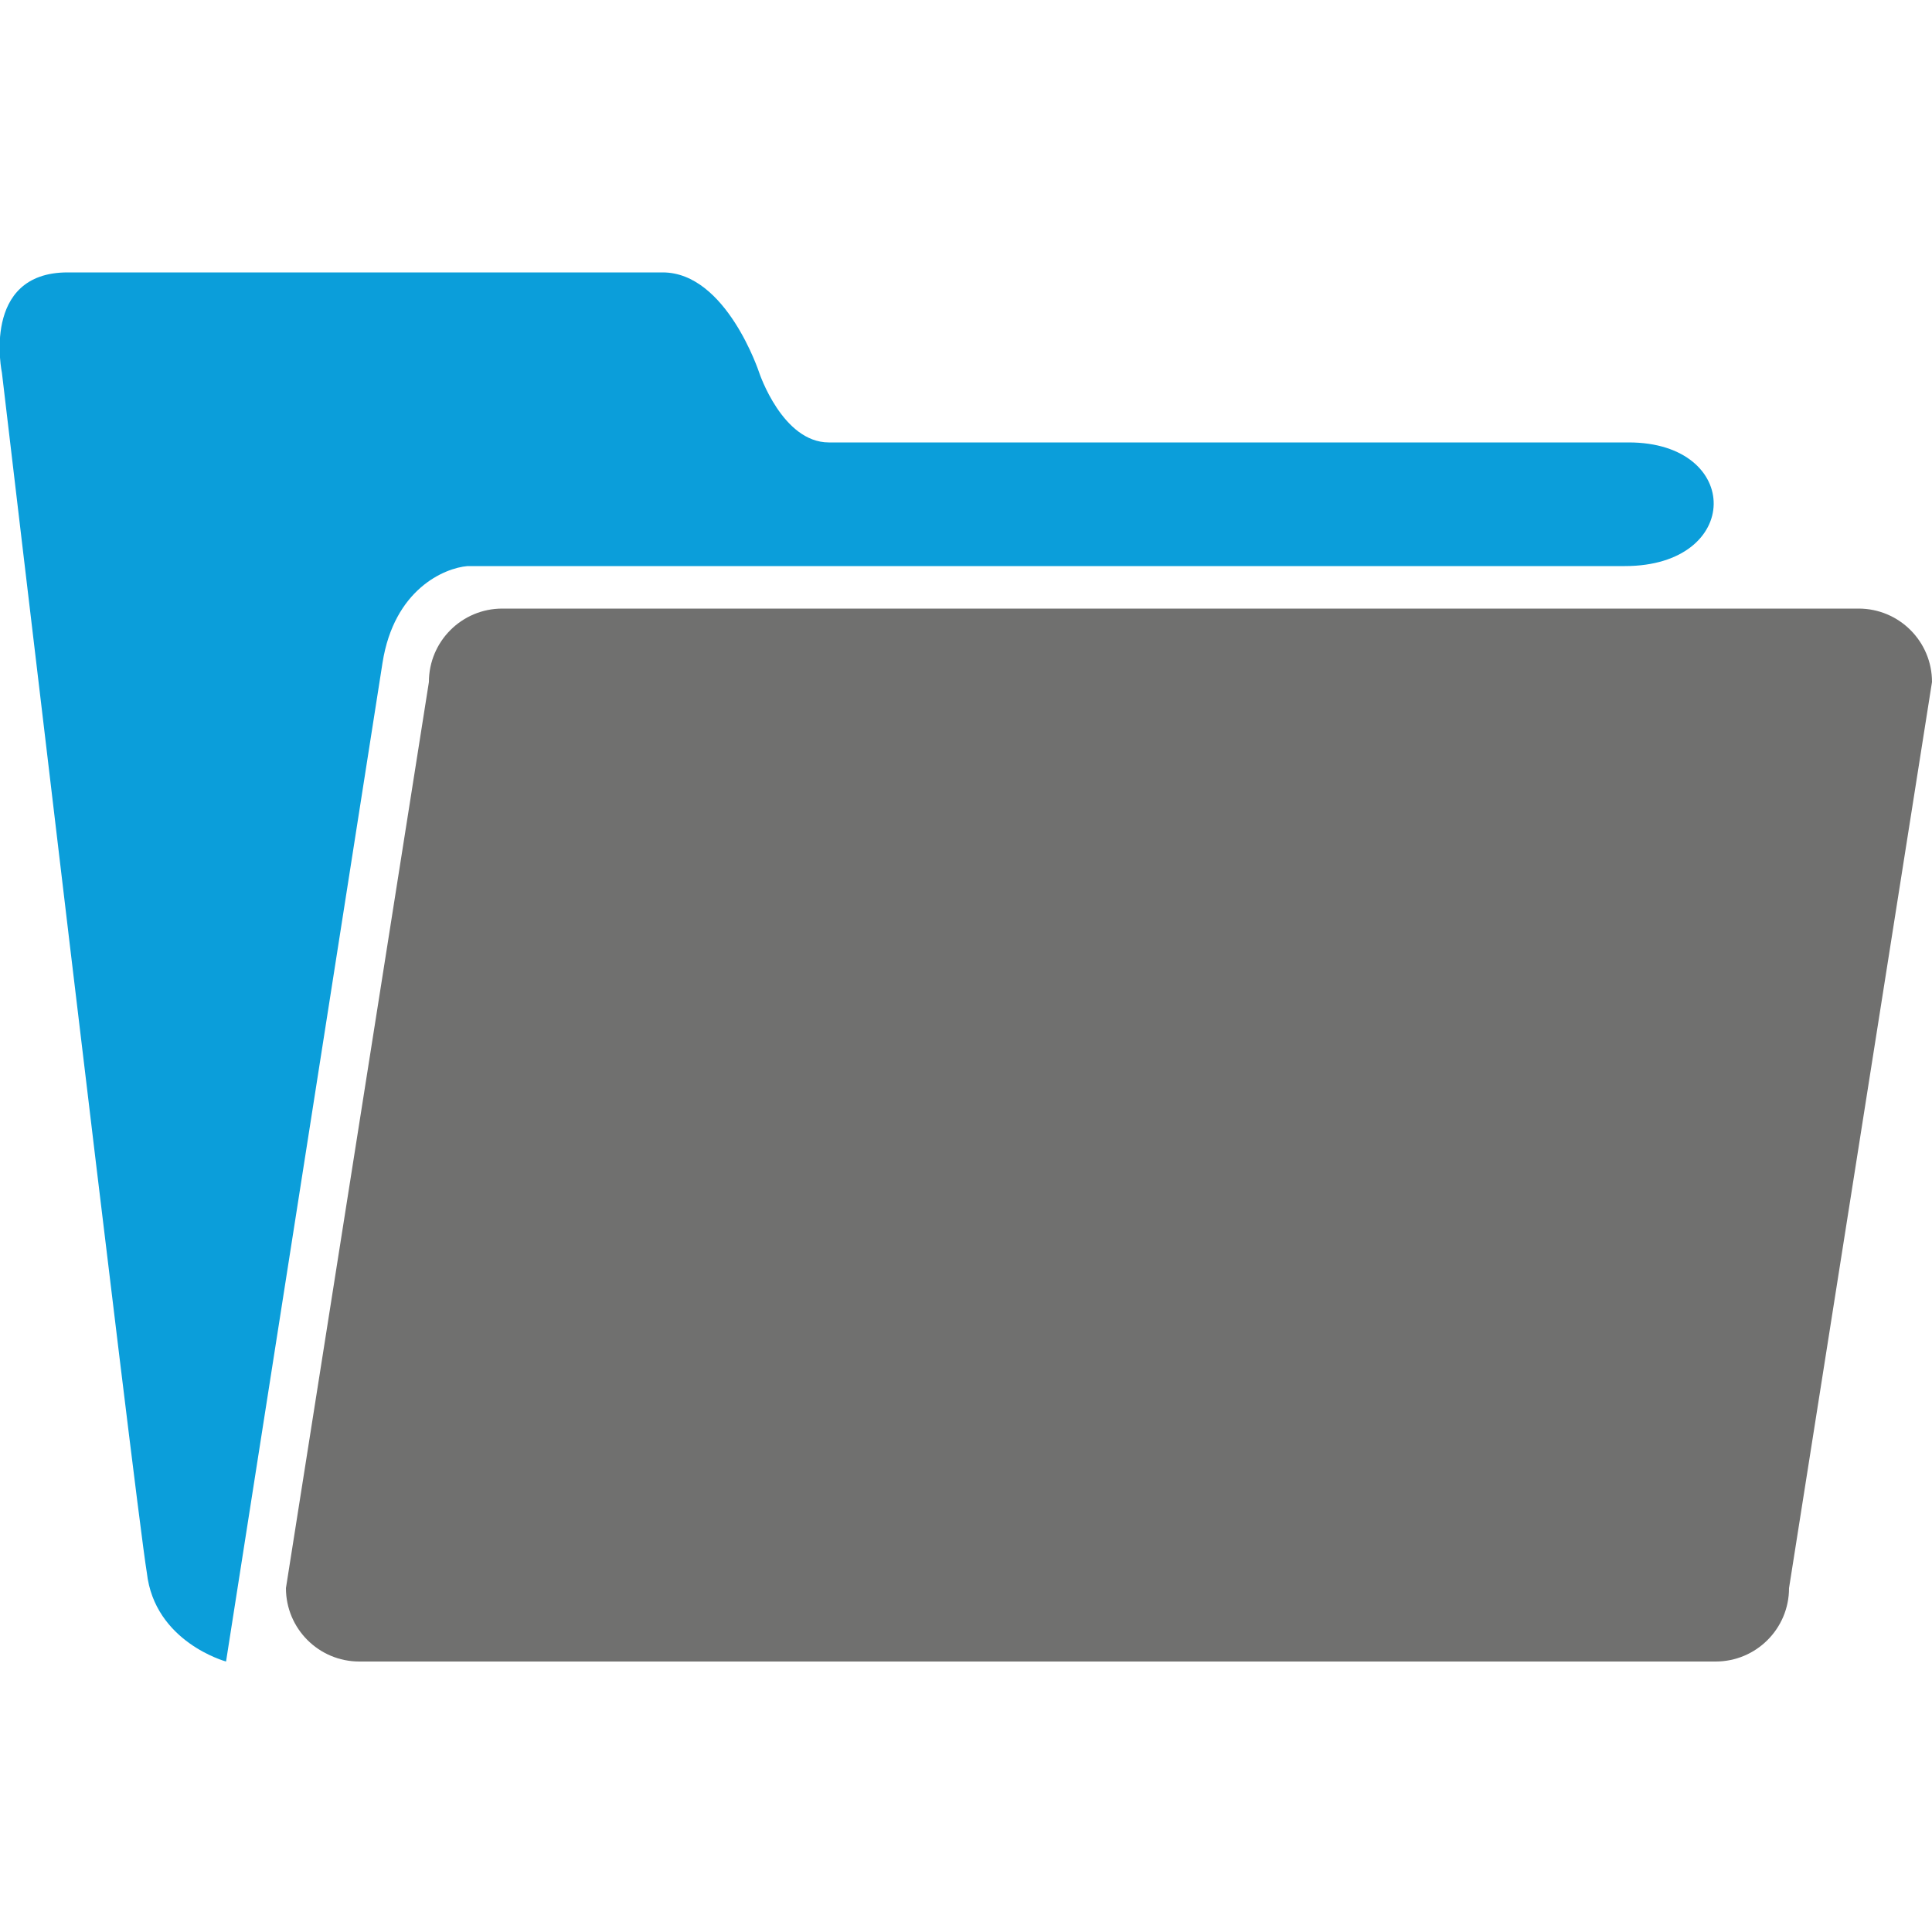 <?xml version="1.0" encoding="utf-8"?>
<!-- Generator: Adobe Illustrator 19.2.0, SVG Export Plug-In . SVG Version: 6.00 Build 0)  -->
<svg version="1.1" id="Layer_1" xmlns="http://www.w3.org/2000/svg" xmlns:xlink="http://www.w3.org/1999/xlink" x="0px" y="0px"
	 viewBox="0 0 100 100" style="enable-background:new 0 0 100 100;" xml:space="preserve">
<g>
	<path style="fill:#0B9EDA;" d="M3.5,14.1c4.5,0,27.5,0,30.8,0s5,5.2,5,5.2s1.2,3.6,3.6,3.6c2.4,0,35.5,0,41.4,0
		c5.9,0,5.9,6.4-0.2,6.4c-6.2,0-57.8,0-59.9,0c-1.2,0.1-3.8,1.2-4.4,5L11.7,86c0,0-3.7-1-4.1-4.6C7,77.8,0.1,19.3,0.1,19.3
		S-1,14.1,3.5,14.1z"/>
	<path style="fill:#70706F;" d="M26,31.5h70.2c2.1,0,3.8,1.7,3.8,3.8l-7.4,46.9c0,2.1-1.7,3.8-3.8,3.8H18.6c-2.1,0-3.8-1.7-3.8-3.8
		l7.4-46.9C22.2,33.2,23.9,31.5,26,31.5z"/>
</g>
</svg>
